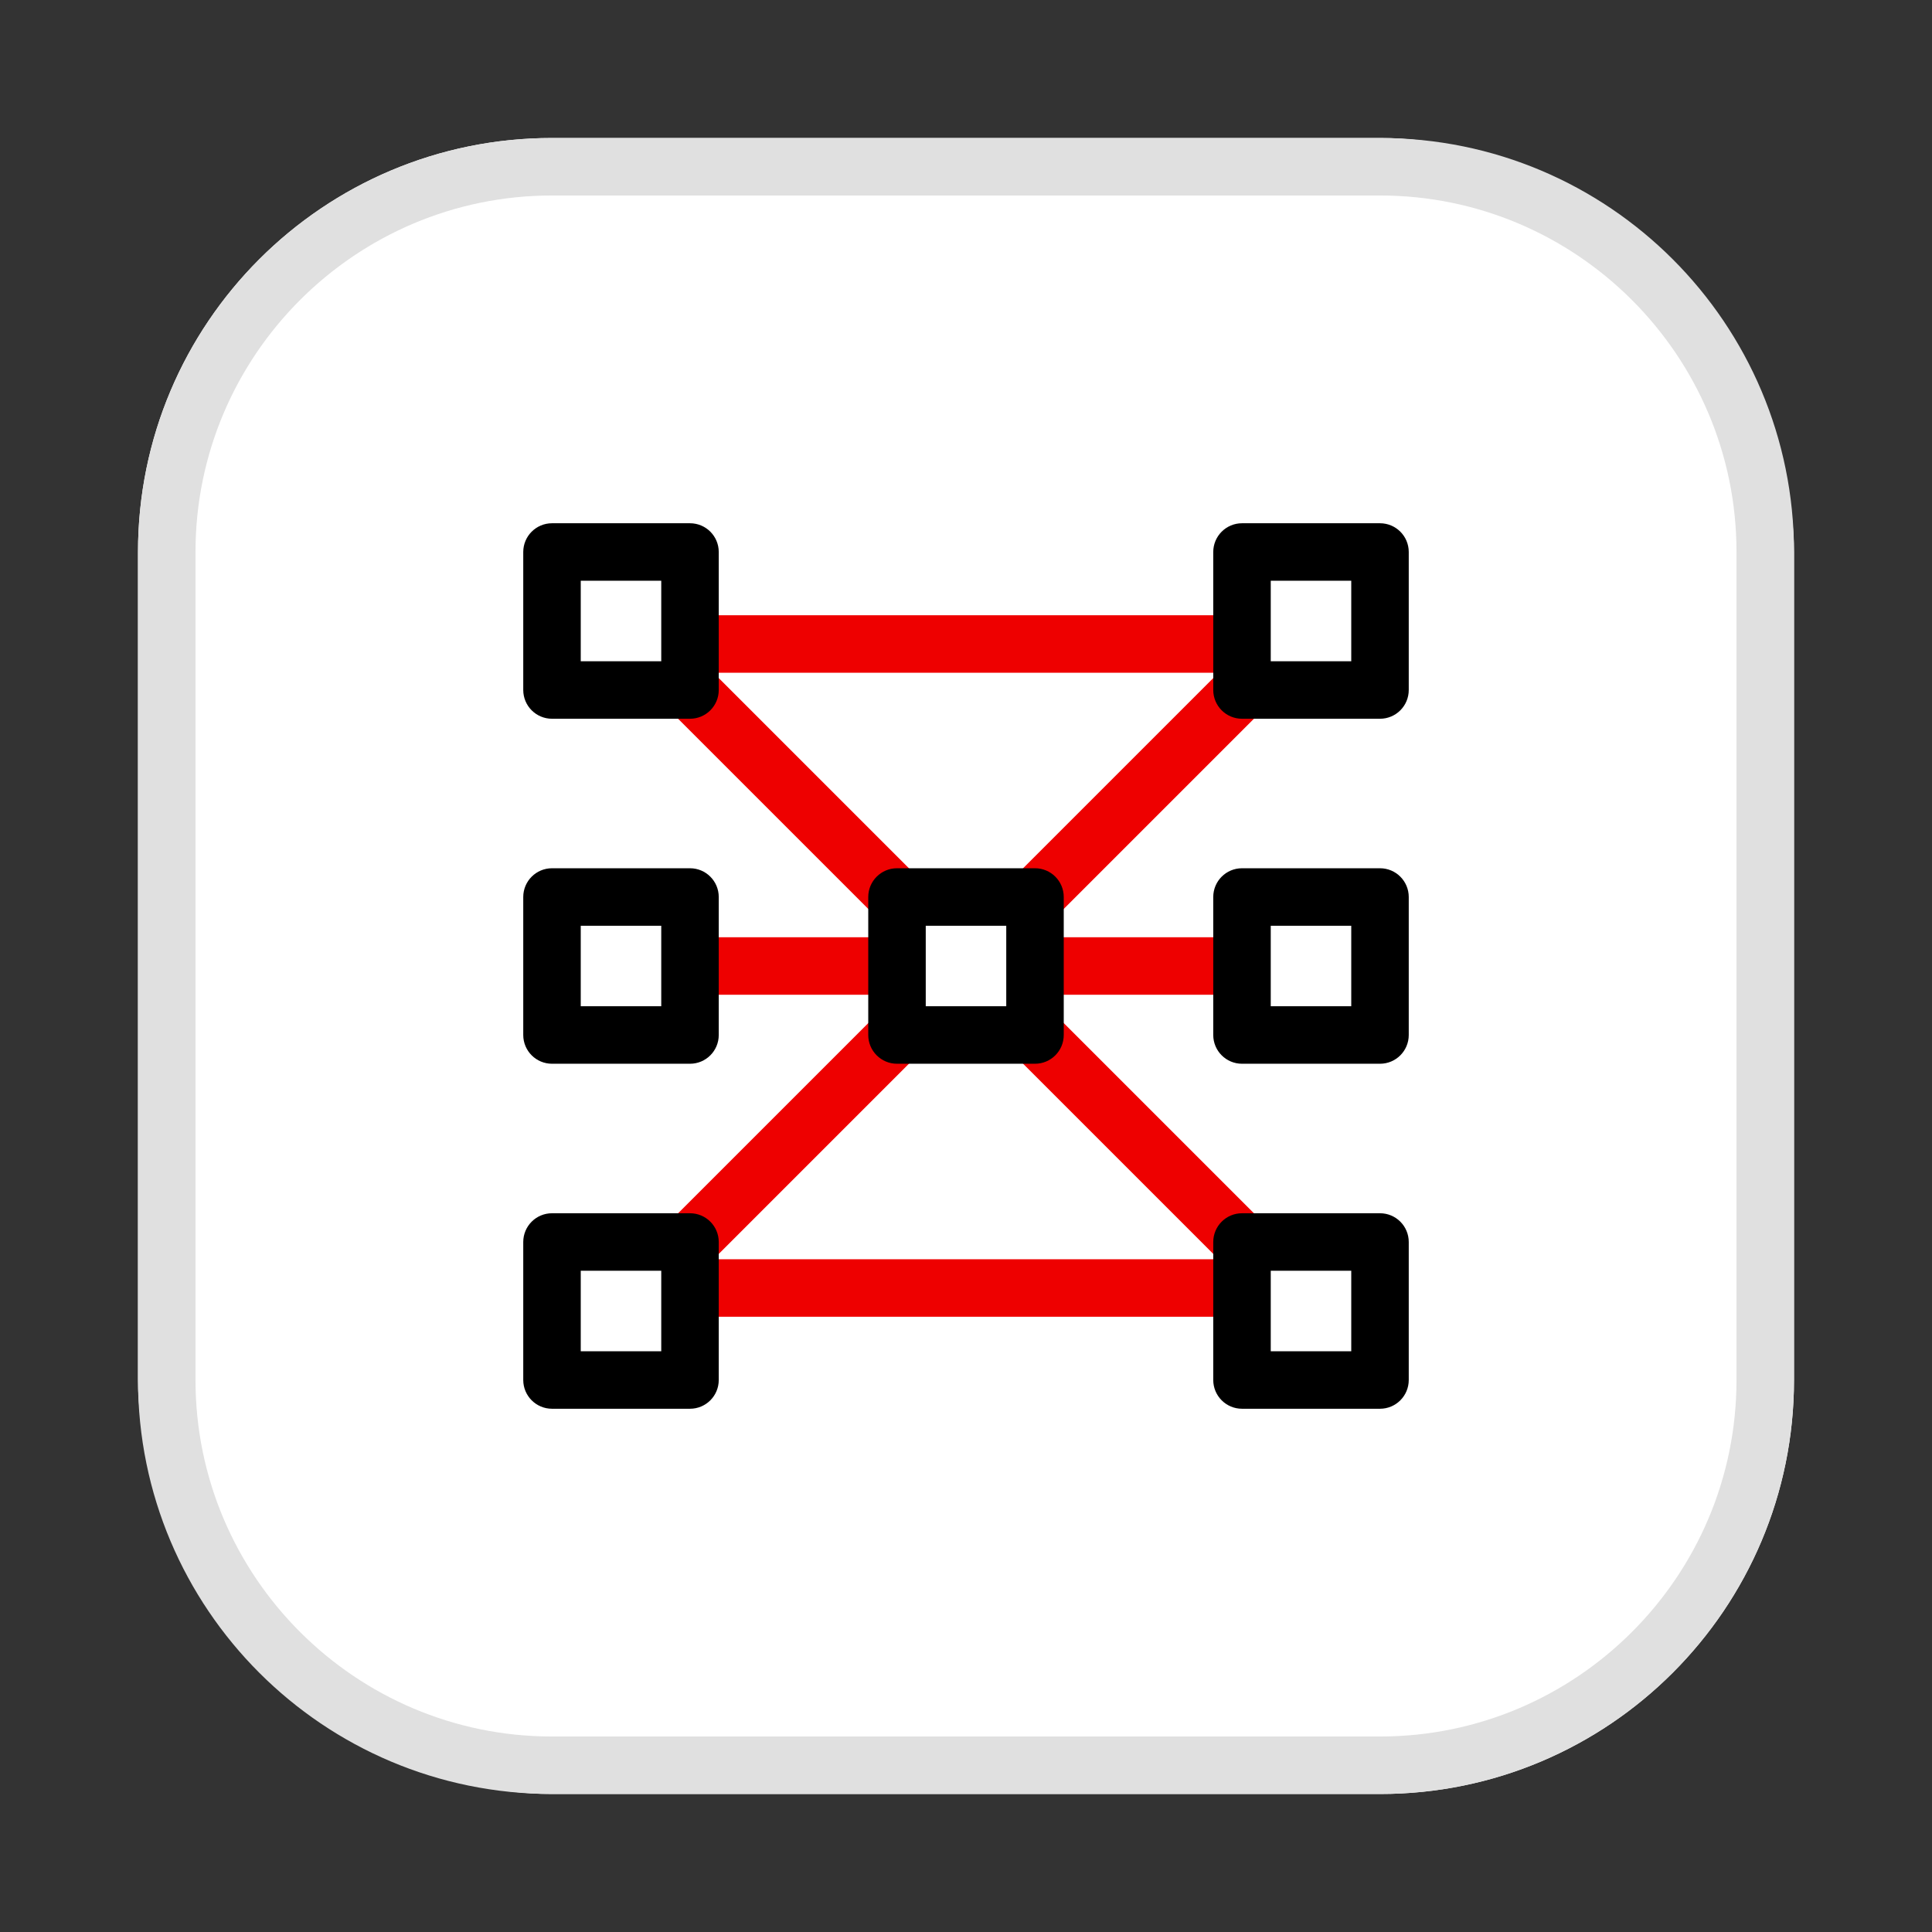 <?xml version="1.0" encoding="UTF-8"?><svg id="uuid-a683c0d2-eb90-4b4b-a9a4-5e3265f075c5" xmlns="http://www.w3.org/2000/svg" width="175" height="175" viewBox="0 0 175 175"><rect x="0" y="0" width="175" height="175" fill="#333333" stroke="none"/><defs><style>.uuid-42b1a1d2-95d8-4798-bf9e-8a757028c45b{fill:none;}.uuid-524bea0b-f186-45f0-9d87-5e0a69df6aa3{fill:#e0e0e0;}.uuid-6377bf41-8959-427b-aaed-19dc09f7350e{fill:#fff;}.uuid-154205f7-6c69-4286-b9ed-ad70224c7b84{fill:#e00;}</style></defs><rect class="uuid-42b1a1d2-95d8-4798-bf9e-8a757028c45b" width="175" height="175"/><rect class="uuid-6377bf41-8959-427b-aaed-19dc09f7350e" x="12.5" y="12.5" width="150" height="150" rx="37.5" ry="37.5"/><path class="uuid-524bea0b-f186-45f0-9d87-5e0a69df6aa3" d="M125,17.708c17.806,0,32.292,14.486,32.292,32.292v75c0,17.806-14.486,32.292-32.292,32.292H50c-17.806,0-32.292-14.486-32.292-32.292V50c0-17.806,14.486-32.292,32.292-32.292h75M125,12.5H50c-20.711,0-37.5,16.789-37.5,37.5v75c0,20.711,16.789,37.5,37.5,37.5h75c20.711,0,37.5-16.789,37.5-37.5V50c0-20.711-16.789-37.5-37.5-37.5h0Z"/><path class="uuid-154205f7-6c69-4286-b9ed-ad70224c7b84" d="M116.667,119.271h-58.333c-1.054,0-2.002-.635-2.407-1.607-.403-.972-.179-2.094.566-2.838l27.325-27.325-27.325-27.325c-.745-.745-.968-1.866-.566-2.838.405-.972,1.353-1.607,2.407-1.607h58.333c1.054,0,2.002.635,2.407,1.607.403.972.179,2.094-.566,2.838l-27.325,27.325,27.325,27.325c.745.745.968,1.866.566,2.838-.405.972-1.353,1.607-2.407,1.607ZM64.62,114.062h45.76l-22.88-22.88-22.88,22.88ZM64.62,60.938l22.88,22.88,22.88-22.88h-45.76Z"/><path class="uuid-154205f7-6c69-4286-b9ed-ad70224c7b84" d="M116.667,90.104h-58.333c-1.438,0-2.604-1.166-2.604-2.604s1.166-2.604,2.604-2.604h58.333c1.438,0,2.604,1.166,2.604,2.604s-1.166,2.604-2.604,2.604Z"/><rect class="uuid-6377bf41-8959-427b-aaed-19dc09f7350e" x="112.5" y="112.5" width="12.5" height="12.5"/><path d="M125,127.604h-12.5c-1.438,0-2.604-1.166-2.604-2.604v-12.5c0-1.438,1.166-2.604,2.604-2.604h12.5c1.438,0,2.604,1.166,2.604,2.604v12.5c0,1.438-1.166,2.604-2.604,2.604ZM115.104,122.396h7.292v-7.292h-7.292v7.292Z"/><rect class="uuid-6377bf41-8959-427b-aaed-19dc09f7350e" x="50" y="112.5" width="12.5" height="12.5"/><path d="M62.5,127.604h-12.5c-1.438,0-2.604-1.166-2.604-2.604v-12.5c0-1.438,1.166-2.604,2.604-2.604h12.5c1.438,0,2.604,1.166,2.604,2.604v12.5c0,1.438-1.166,2.604-2.604,2.604ZM52.604,122.396h7.292v-7.292h-7.292v7.292Z"/><rect class="uuid-6377bf41-8959-427b-aaed-19dc09f7350e" x="112.5" y="50" width="12.5" height="12.5"/><path d="M125,65.104h-12.5c-1.438,0-2.604-1.166-2.604-2.604v-12.5c0-1.438,1.166-2.604,2.604-2.604h12.5c1.438,0,2.604,1.166,2.604,2.604v12.5c0,1.438-1.166,2.604-2.604,2.604ZM115.104,59.896h7.292v-7.292h-7.292v7.292Z"/><rect class="uuid-6377bf41-8959-427b-aaed-19dc09f7350e" x="50" y="50" width="12.5" height="12.5"/><path d="M62.5,65.104h-12.5c-1.438,0-2.604-1.166-2.604-2.604v-12.5c0-1.438,1.166-2.604,2.604-2.604h12.5c1.438,0,2.604,1.166,2.604,2.604v12.5c0,1.438-1.166,2.604-2.604,2.604ZM52.604,59.896h7.292v-7.292h-7.292v7.292Z"/><rect class="uuid-6377bf41-8959-427b-aaed-19dc09f7350e" x="50" y="81.25" width="12.5" height="12.5"/><path d="M62.5,96.354h-12.5c-1.438,0-2.604-1.166-2.604-2.604v-12.5c0-1.438,1.166-2.604,2.604-2.604h12.5c1.438,0,2.604,1.166,2.604,2.604v12.5c0,1.438-1.166,2.604-2.604,2.604ZM52.604,91.146h7.292v-7.292h-7.292v7.292Z"/><rect class="uuid-6377bf41-8959-427b-aaed-19dc09f7350e" x="112.5" y="81.25" width="12.5" height="12.5"/><path d="M125,96.354h-12.5c-1.438,0-2.604-1.166-2.604-2.604v-12.5c0-1.438,1.166-2.604,2.604-2.604h12.5c1.438,0,2.604,1.166,2.604,2.604v12.5c0,1.438-1.166,2.604-2.604,2.604ZM115.104,91.146h7.292v-7.292h-7.292v7.292Z"/><rect class="uuid-6377bf41-8959-427b-aaed-19dc09f7350e" x="81.25" y="81.25" width="12.5" height="12.5"/><path d="M93.75,96.354h-12.5c-1.438,0-2.604-1.166-2.604-2.604v-12.5c0-1.438,1.166-2.604,2.604-2.604h12.5c1.438,0,2.604,1.166,2.604,2.604v12.5c0,1.438-1.166,2.604-2.604,2.604ZM83.854,91.146h7.292v-7.292h-7.292v7.292Z"/></svg>